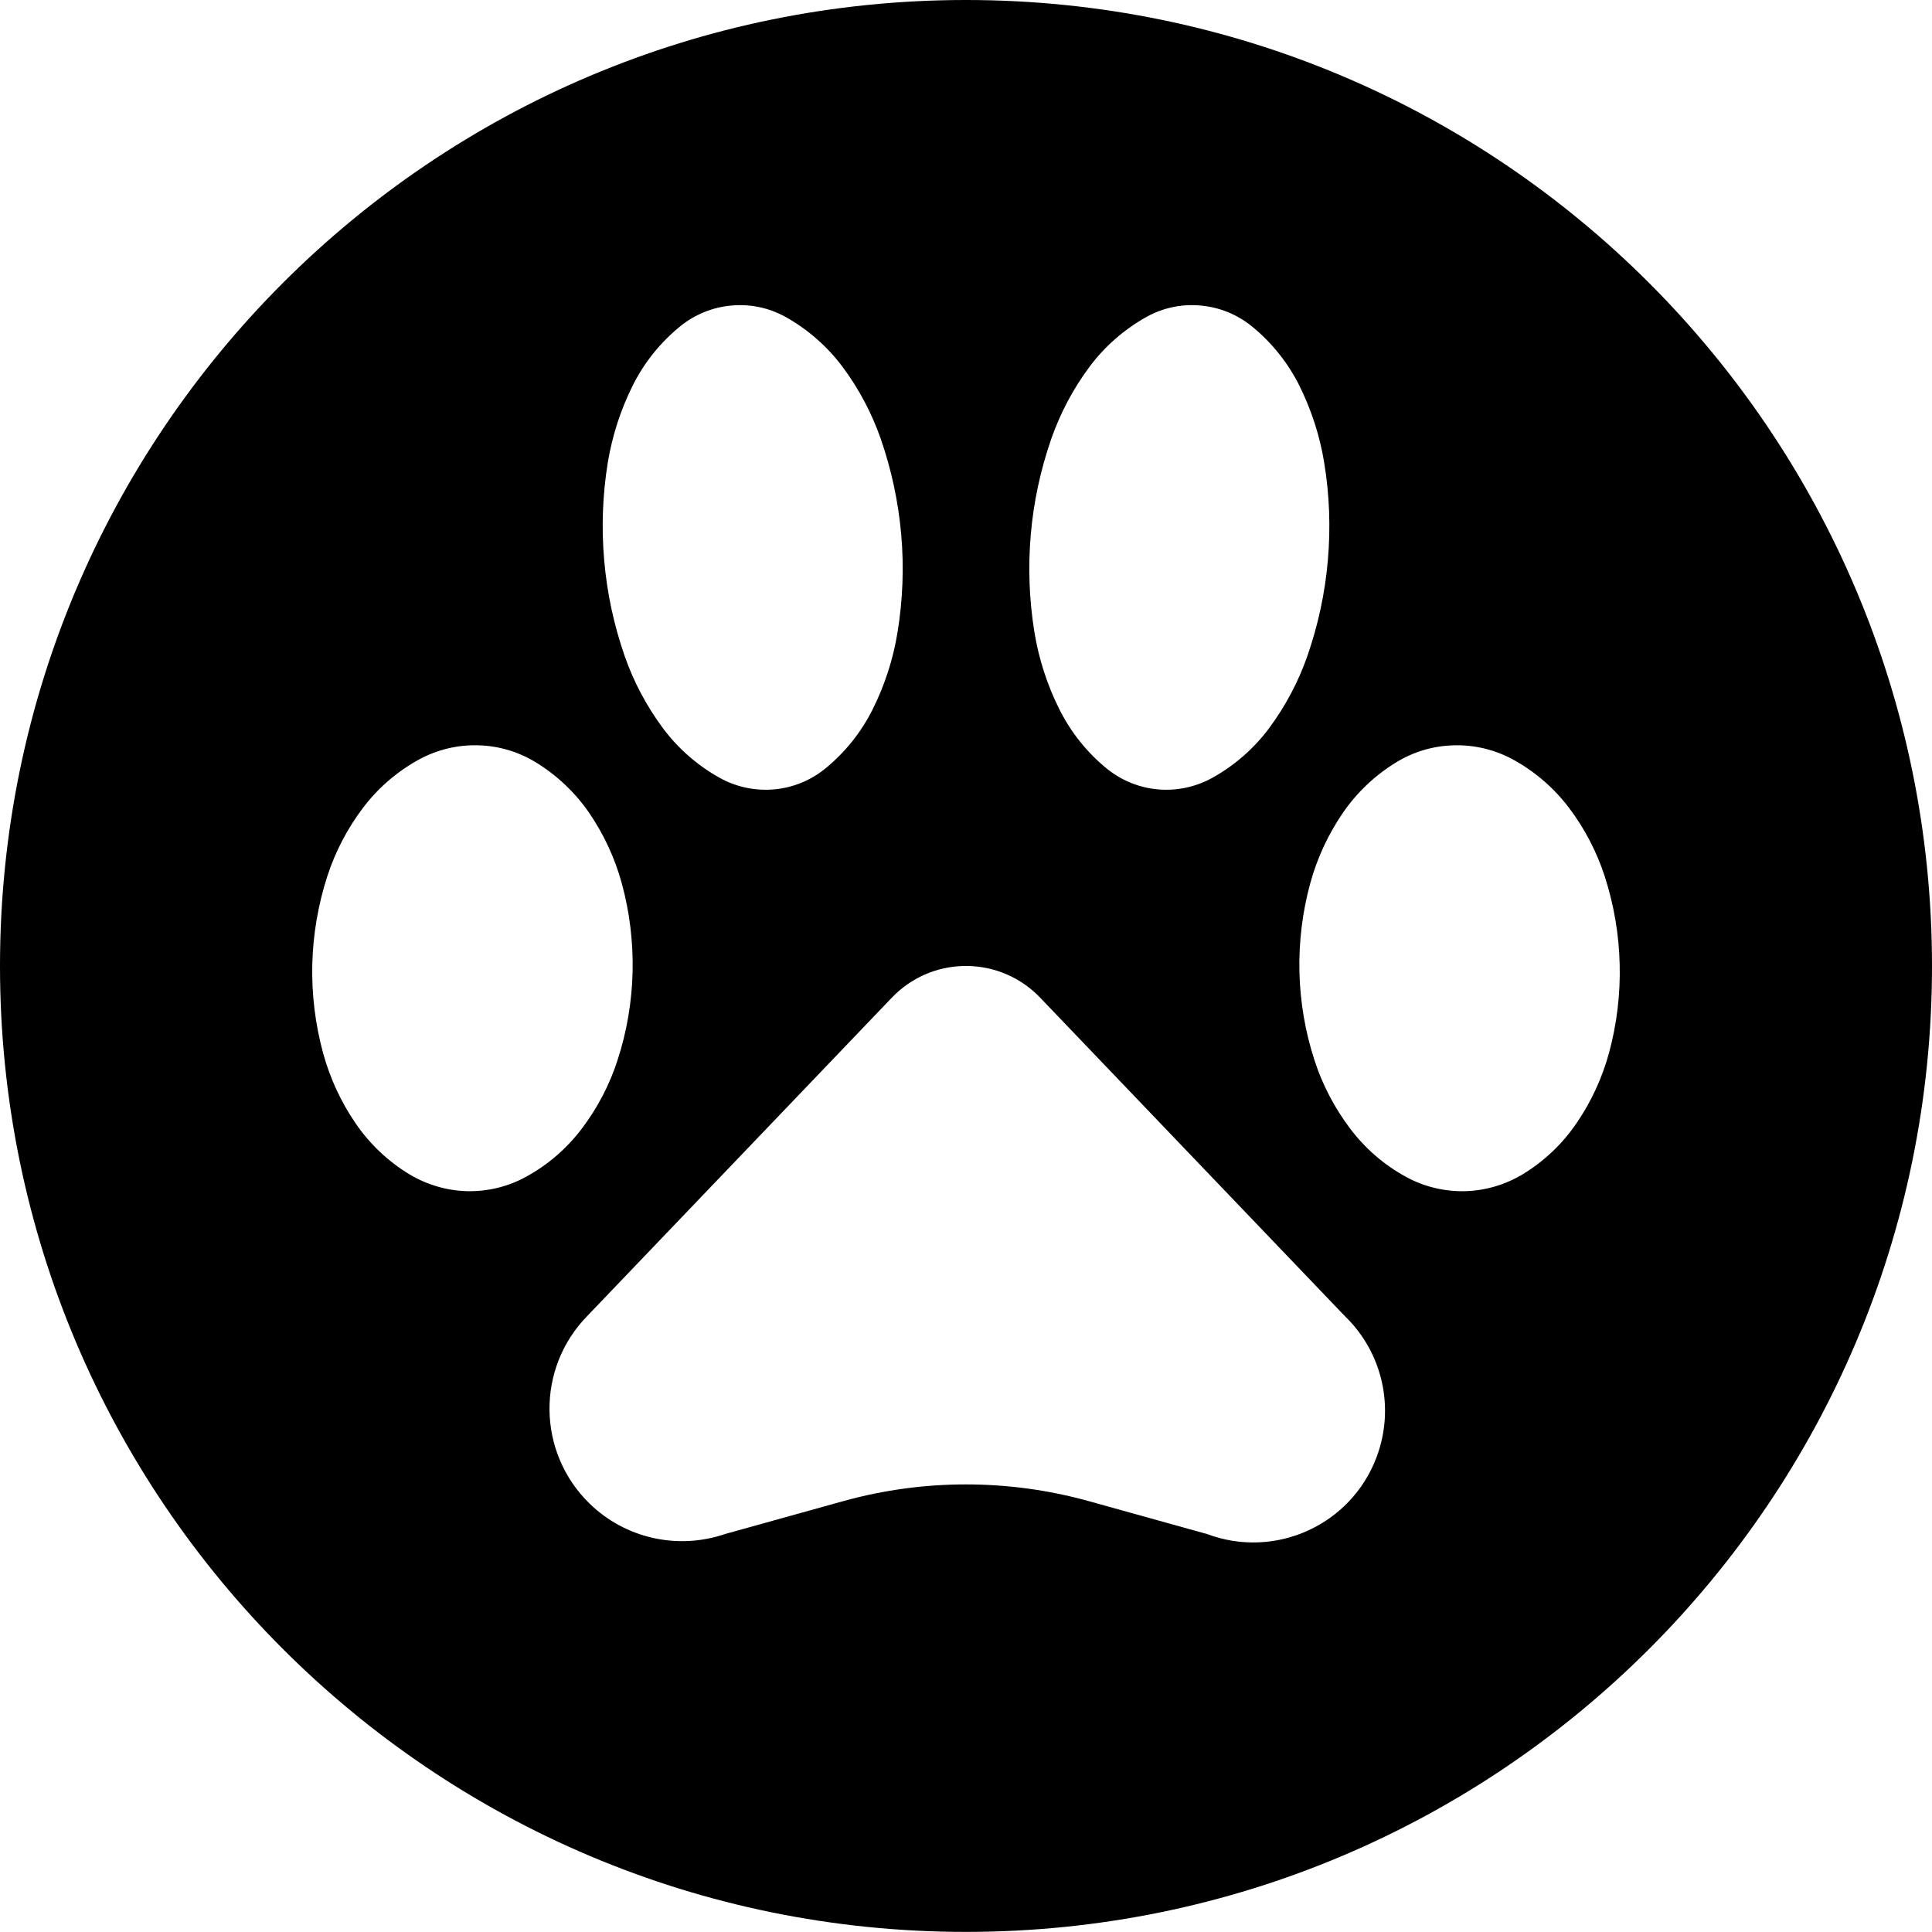 <?xml version="1.0" encoding="utf-8"?>
<!-- Generator: Adobe Illustrator 17.0.0, SVG Export Plug-In . SVG Version: 6.00 Build 0)  -->
<!DOCTYPE svg PUBLIC "-//W3C//DTD SVG 1.1//EN" "http://www.w3.org/Graphics/SVG/1.1/DTD/svg11.dtd">
<svg version="1.1" id="Слой_1" xmlns="http://www.w3.org/2000/svg" xmlns:xlink="http://www.w3.org/1999/xlink" x="0px" y="0px"
	 width="821.007px" height="820.965px" viewBox="1 0 821.007 820.965" enable-background="new 1 0 821.007 820.965"
	 xml:space="preserve">
<path d="M822.007,410.529c0,226.692-183.778,410.436-410.512,410.436C184.786,820.965,1,637.213,1,410.529
	C1,183.752,184.778,0,411.495,0C638.229,0.009,822.007,183.752,822.007,410.529L822.007,410.529z M204.027,316.714
	c-8.719-0.221-17.302,1.88-24.957,6.031c-9.323,5.112-17.438,12.104-23.826,20.568c-6.66,8.804-11.798,18.68-15.184,29.142
	c-3.904,12.113-6.039,24.719-6.354,37.394c-0.289,12.657,1.242,25.315,4.576,37.606c2.892,10.616,7.554,20.738,13.772,29.823
	c5.997,8.804,13.78,16.196,22.848,21.699c7.443,4.483,15.907,6.992,24.626,7.213c8.702,0.179,17.31-1.88,24.923-6.065
	c9.323-5.053,17.446-12.113,23.843-20.568c6.643-8.804,11.79-18.637,15.167-29.159c3.921-12.045,6.048-24.651,6.363-37.334
	c0.281-12.725-1.242-25.383-4.568-37.589c-2.909-10.692-7.562-20.738-13.789-29.9c-5.997-8.744-13.772-16.128-22.831-21.657
	C221.201,319.385,212.712,316.884,204.027,316.714z M329.818,335.462c7.962-0.672,15.541-3.743,21.742-8.744
	c8.489-6.882,15.396-15.515,20.279-25.289c5.138-10.284,8.719-21.3,10.565-32.732c2.254-13.746,2.782-27.73,1.565-41.587
	c-1.216-13.857-4.143-27.492-8.71-40.685c-3.802-10.845-9.238-21.138-16.119-30.401c-6.499-8.736-14.801-16.017-24.336-21.359
	c-6.992-3.862-14.954-5.572-22.924-4.823c-7.962,0.68-15.515,3.734-21.716,8.736c-8.489,6.89-15.396,15.447-20.279,25.238
	c-5.163,10.344-8.71,21.359-10.599,32.724c-2.237,13.746-2.748,27.739-1.531,41.596c1.191,13.874,4.143,27.552,8.71,40.685
	c3.802,10.905,9.238,21.13,16.119,30.461c6.482,8.744,14.801,16.026,24.336,21.308C313.877,334.441,321.864,336.134,329.818,335.462
	z M585.975,619.214c7.877-20.9,2.56-44.488-13.491-59.944l-129.44-135.284c-16.664-17.438-44.309-18.076-61.721-1.361
	c-0.459,0.451-0.91,0.893-1.361,1.361L250.522,559.27c-21.734,22.278-21.283,57.902,0.995,79.661
	c15.192,14.818,37.47,19.82,57.587,12.955l50.51-14.052c33.957-9.374,69.828-9.374,103.785,0l50.51,14.052
	C542.866,662.74,575.13,648.135,585.975,619.214z M594.362,323.927c-9.051,5.521-16.842,12.913-22.814,21.657
	c-6.227,9.153-10.88,19.207-13.789,29.9c-3.326,12.215-4.849,24.872-4.568,37.589c0.315,12.674,2.441,25.289,6.363,37.334
	c3.369,10.514,8.523,20.355,15.167,29.159c6.363,8.455,14.486,15.515,23.809,20.568c7.639,4.185,16.247,6.244,24.957,6.065
	c8.685-0.213,17.183-2.722,24.626-7.213c9.068-5.495,16.842-12.895,22.848-21.699c6.227-9.085,10.88-19.207,13.789-29.823
	c3.326-12.292,4.849-24.957,4.534-37.606c-0.281-12.674-2.441-25.289-6.329-37.394c-3.403-10.454-8.523-20.338-15.184-29.142
	c-6.38-8.464-14.503-15.456-23.826-20.568c-7.639-4.151-16.247-6.252-24.957-6.031C610.295,316.884,601.805,319.385,594.362,323.927
	z M516.096,330.587c9.552-5.282,17.846-12.564,24.336-21.308c6.882-9.331,12.309-19.556,16.119-30.461
	c4.568-13.134,7.528-26.812,8.719-40.685c1.216-13.857,0.714-27.841-1.565-41.596c-1.846-11.364-5.435-22.38-10.565-32.724
	c-4.9-9.782-11.798-18.348-20.287-25.238c-6.201-5.002-13.755-8.055-21.734-8.736c-7.962-0.749-15.949,0.961-22.907,4.823
	c-9.536,5.342-17.863,12.615-24.336,21.359c-6.882,9.263-12.309,19.556-16.119,30.401c-4.568,13.193-7.528,26.829-8.719,40.685
	c-1.216,13.857-0.681,27.832,1.548,41.587c1.88,11.432,5.453,22.448,10.599,32.732c4.883,9.765,11.781,18.408,20.27,25.289
	c6.201,5.002,13.789,8.072,21.733,8.744C501.142,336.134,509.104,334.441,516.096,330.587z"/>
</svg>
